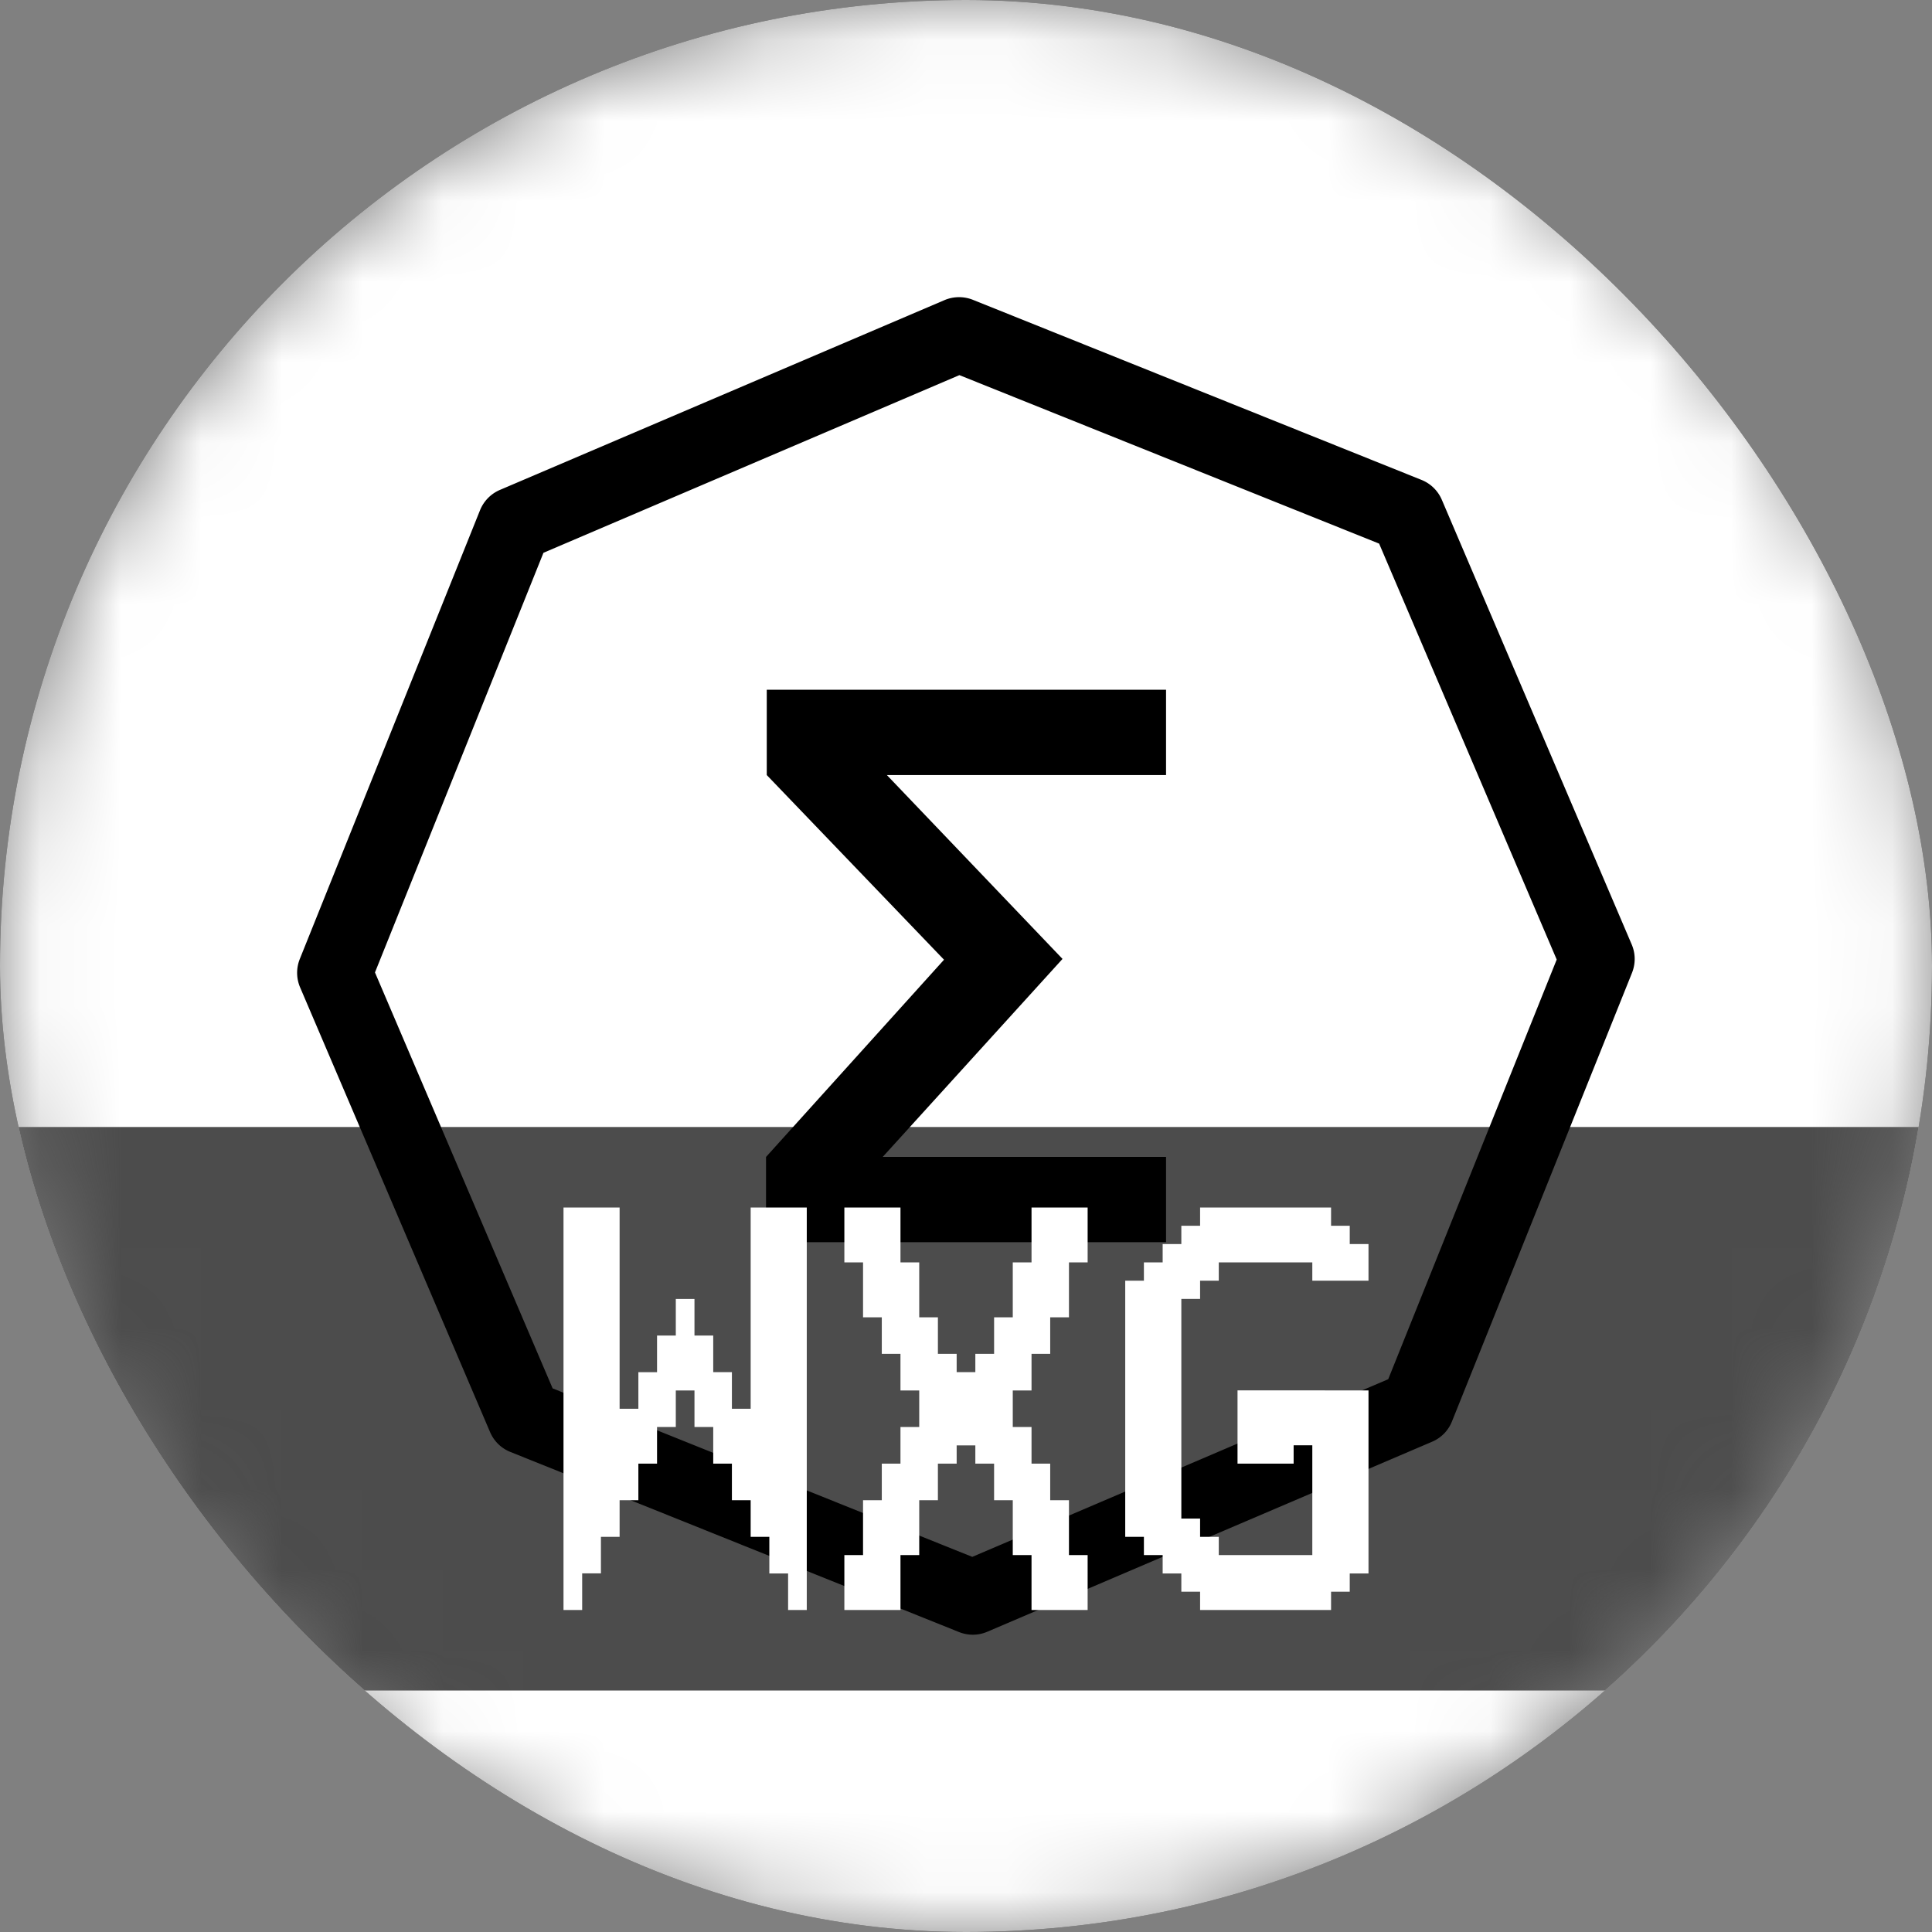 <svg width="24" height="24" fill="none" xmlns="http://www.w3.org/2000/svg"><rect width="100%" height="100%" fill="#808080" stroke="none"/><g clip-path="url(#a)"><mask id="b" style="mask-type:alpha" maskUnits="userSpaceOnUse" x="0" y="0" width="24" height="24"><path d="M12 0C5.373 0 0 5.372 0 12c0 6.627 5.373 12 12 12s12-5.373 12-12c0-6.628-5.373-12-12-12z" fill="#4EAF94"/></mask><g mask="url(#b)"><path fill-rule="evenodd" clip-rule="evenodd" d="M12 24c6.627 0 12-5.373 12-12S18.627 0 12 0 0 5.373 0 12s5.373 12 12 12z" fill="#fff"/><path fill-rule="evenodd" clip-rule="evenodd" d="M12.084 20.307a.464.464 0 0 1-.173-.034l-5.57-2.236a.46.46 0 0 1-.254-.249l-2.358-5.52a.461.461 0 0 1-.004-.357l2.237-5.57a.462.462 0 0 1 .248-.255l5.521-2.357a.465.465 0 0 1 .356-.004l5.57 2.236a.462.462 0 0 1 .255.25l2.357 5.52c.049.113.05.24.004.355l-2.236 5.571a.458.458 0 0 1-.25.254l-5.52 2.358a.456.456 0 0 1-.183.038zm-5.219-3.06 5.213 2.093 5.167-2.207 2.093-5.213-2.206-5.167-5.214-2.093-5.167 2.207-2.093 5.213 2.207 5.167zm4.101-2.876 2.233-2.459-2.182-2.284h3.468v-1.06h-4.96v1.06l2.202 2.294-2.211 2.45v1.059h4.969v-1.06h-3.519z" fill="#000"/><path opacity=".7" fill="#000" d="M-3 14h29v7H-3z"/><path d="M10.022 20H9.79v-.454h-.233v-.455h-.232v-.455h-.233v-.454H8.86v-.455h-.233v-.454h-.232v.454h-.233v.455H7.93v.454h-.233v.455h-.232v.454h-.233V20H7v-5h.697v2.5h.233v-.454h.232v-.455h.233v-.455h.232v.455h.233v.454h.232v.455h.233V15h.697v5zM13.511 20h-.697v-.682h-.233v-.682h-.232v-.454h-.233v-.227h-.232v.227h-.233v.454h-.232v.682h-.233V20h-.697v-.682h.232v-.682h.233v-.454h.232v-.455h.233v-.454h-.233v-.455h-.232v-.454h-.233v-.682h-.232V15h.697v.682h.233v.682h.232v.454h.233v.227h.232v-.227h.233v-.454h.232v-.682h.233V15h.697v.682h-.232v.682h-.233v.454h-.232v.455h-.233v.454h.233v.455h.232v.454h.233v.682h.232V20zM17 19.546h-.233v.227h-.232V20h-1.627v-.227h-.233v-.227h-.232v-.228h-.233v-.227h-.232v-3.182h.232v-.227h.233v-.228h.232v-.227h.233V15h1.627v.227h.232v.227H17v.455h-.698v-.227H15.14v.227h-.232v.227h-.233v2.728h.233v.227h.232v.227h1.162v-1.364h-.232v.228h-.697v-.91H17v2.274z" fill="#fff"/></g></g><defs><clipPath id="a"><rect width="24" height="24" rx="12" fill="#fff"/></clipPath></defs></svg>